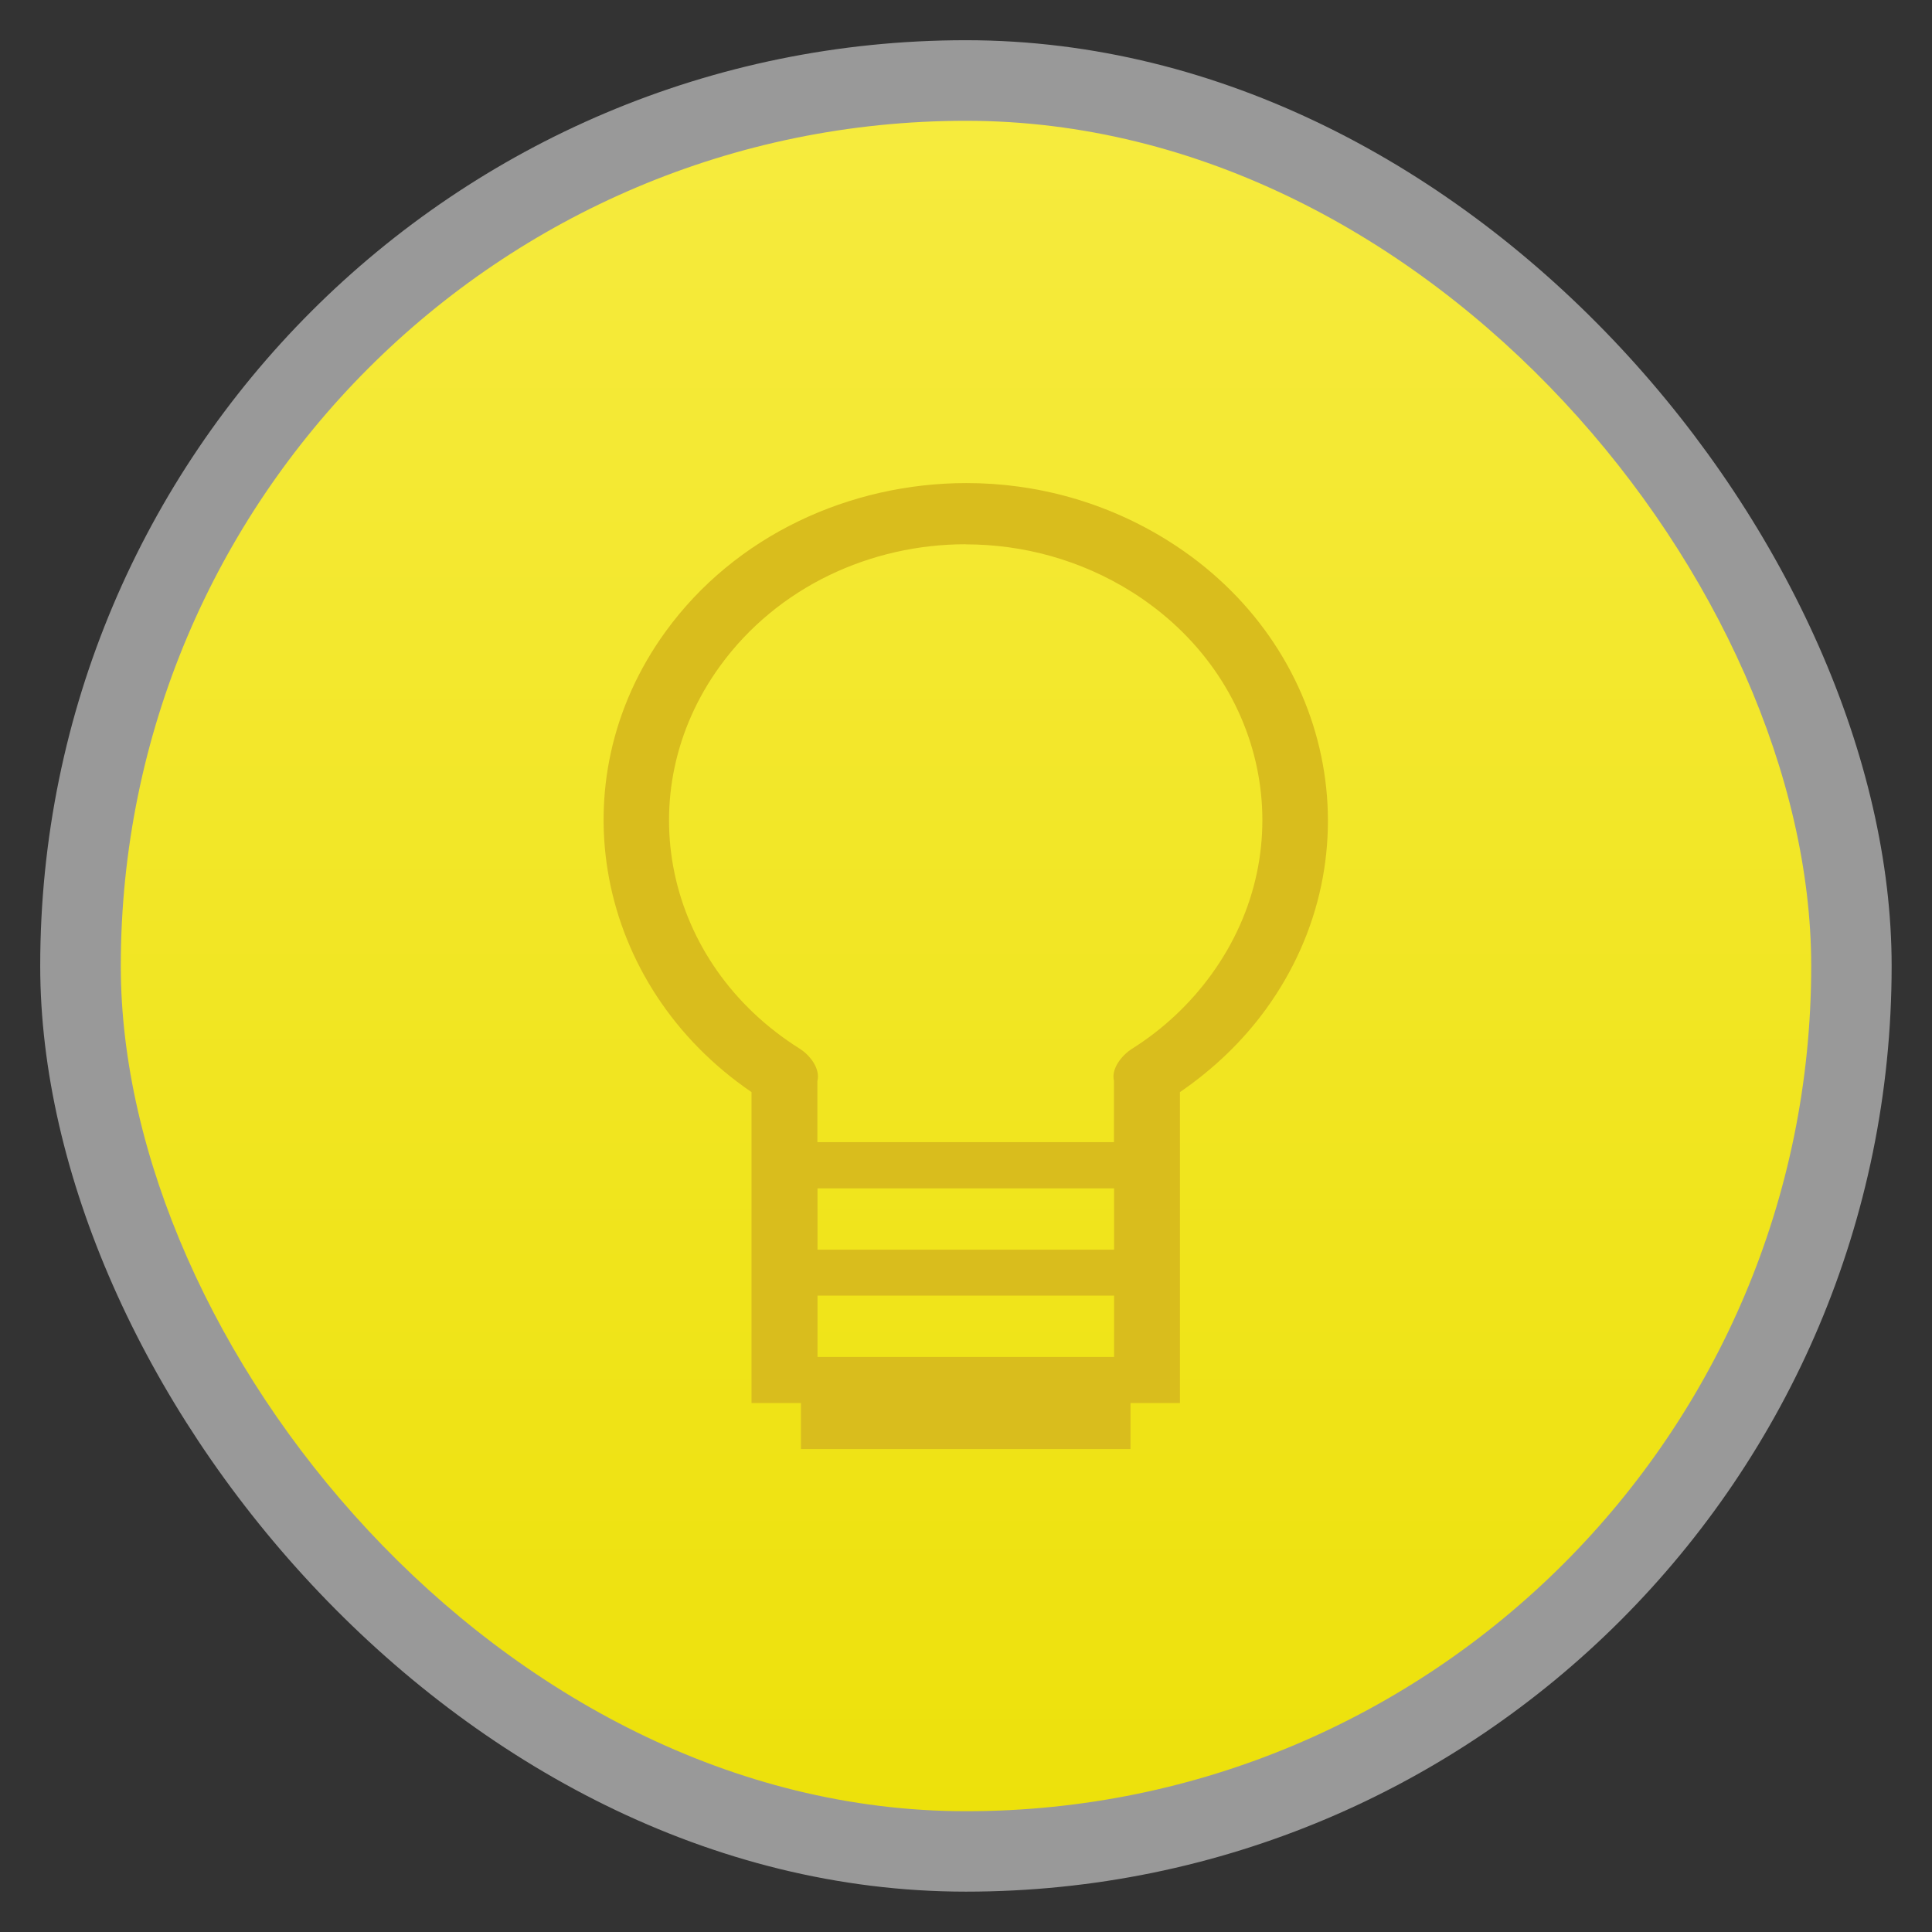 <svg width="48" xmlns="http://www.w3.org/2000/svg" viewBox="0 0 13.547 13.547" height="48" xmlns:xlink="http://www.w3.org/1999/xlink">
<rect x="0" y="0" width="13.547" height="13.547" fill="#333333" stroke="none"/>
<defs>
<linearGradient id="linearGradient4460">
<stop offset="0" style="stop-color:#ede10b"/>
<stop offset="1" style="stop-color:#f6eb3e"/>
</linearGradient>
<linearGradient gradientTransform="matrix(1.105 0 0 1.105 -134.279 -295.762)" xlink:href="#linearGradient4460" id="linearGradient3002" y1="279.096" y2="268.33" gradientUnits="userSpaceOnUse" x2="0"/>
</defs>
<g style="fill-rule:evenodd">
<rect width="12.982" x=".282" y=".282" rx="6.491" height="12.982" style="opacity:.5;fill:#fff"/>
<rect width="11.853" x=".847" y=".847" rx="5.926" height="11.853" style="fill:url(#linearGradient3002)"/>
</g>
<g transform="matrix(.806 0 0 .75 1.313 -210.806)">
<path style="fill:#d9bd1d;line-height:normal;color:#000" d="m 6.777,285.591 c -1.013,7.9e-4 -2.008,0.488 -2.616,1.389 -0.95,1.407 -0.609,3.31 0.748,4.305 l 0,2.477 0,0.143 0,0.287 0.43,0 0,0.43 2.867,0 0,-0.43 0.43,0 0,-0.287 0,-0.143 0,-2.477 c 0.291,-0.214 0.545,-0.475 0.748,-0.775 0.973,-1.441 0.594,-3.404 -0.847,-4.377 -0.54,-0.365 -1.153,-0.543 -1.761,-0.542 z m -0.004,0.573 c 0.496,1.4e-4 0.998,0.144 1.442,0.443 1.184,0.799 1.494,2.395 0.694,3.579 -0.184,0.273 -0.418,0.51 -0.69,0.694 -0.094,0.065 -0.182,0.189 -0.157,0.3 l 0,0 0,0.573 -2.58,0 0,-0.573 4.521e-4,0 c 0.025,-0.111 -0.059,-0.235 -0.153,-0.3 -1.184,-0.799 -1.494,-2.395 -0.694,-3.579 0.5,-0.74 1.31,-1.138 2.137,-1.138 z m -1.29,6.021 2.58,0 0,0.573 -2.58,0 z m 0,1.003 2.58,0 0,0.573 -2.58,0 z"/>
</g>
</svg>
